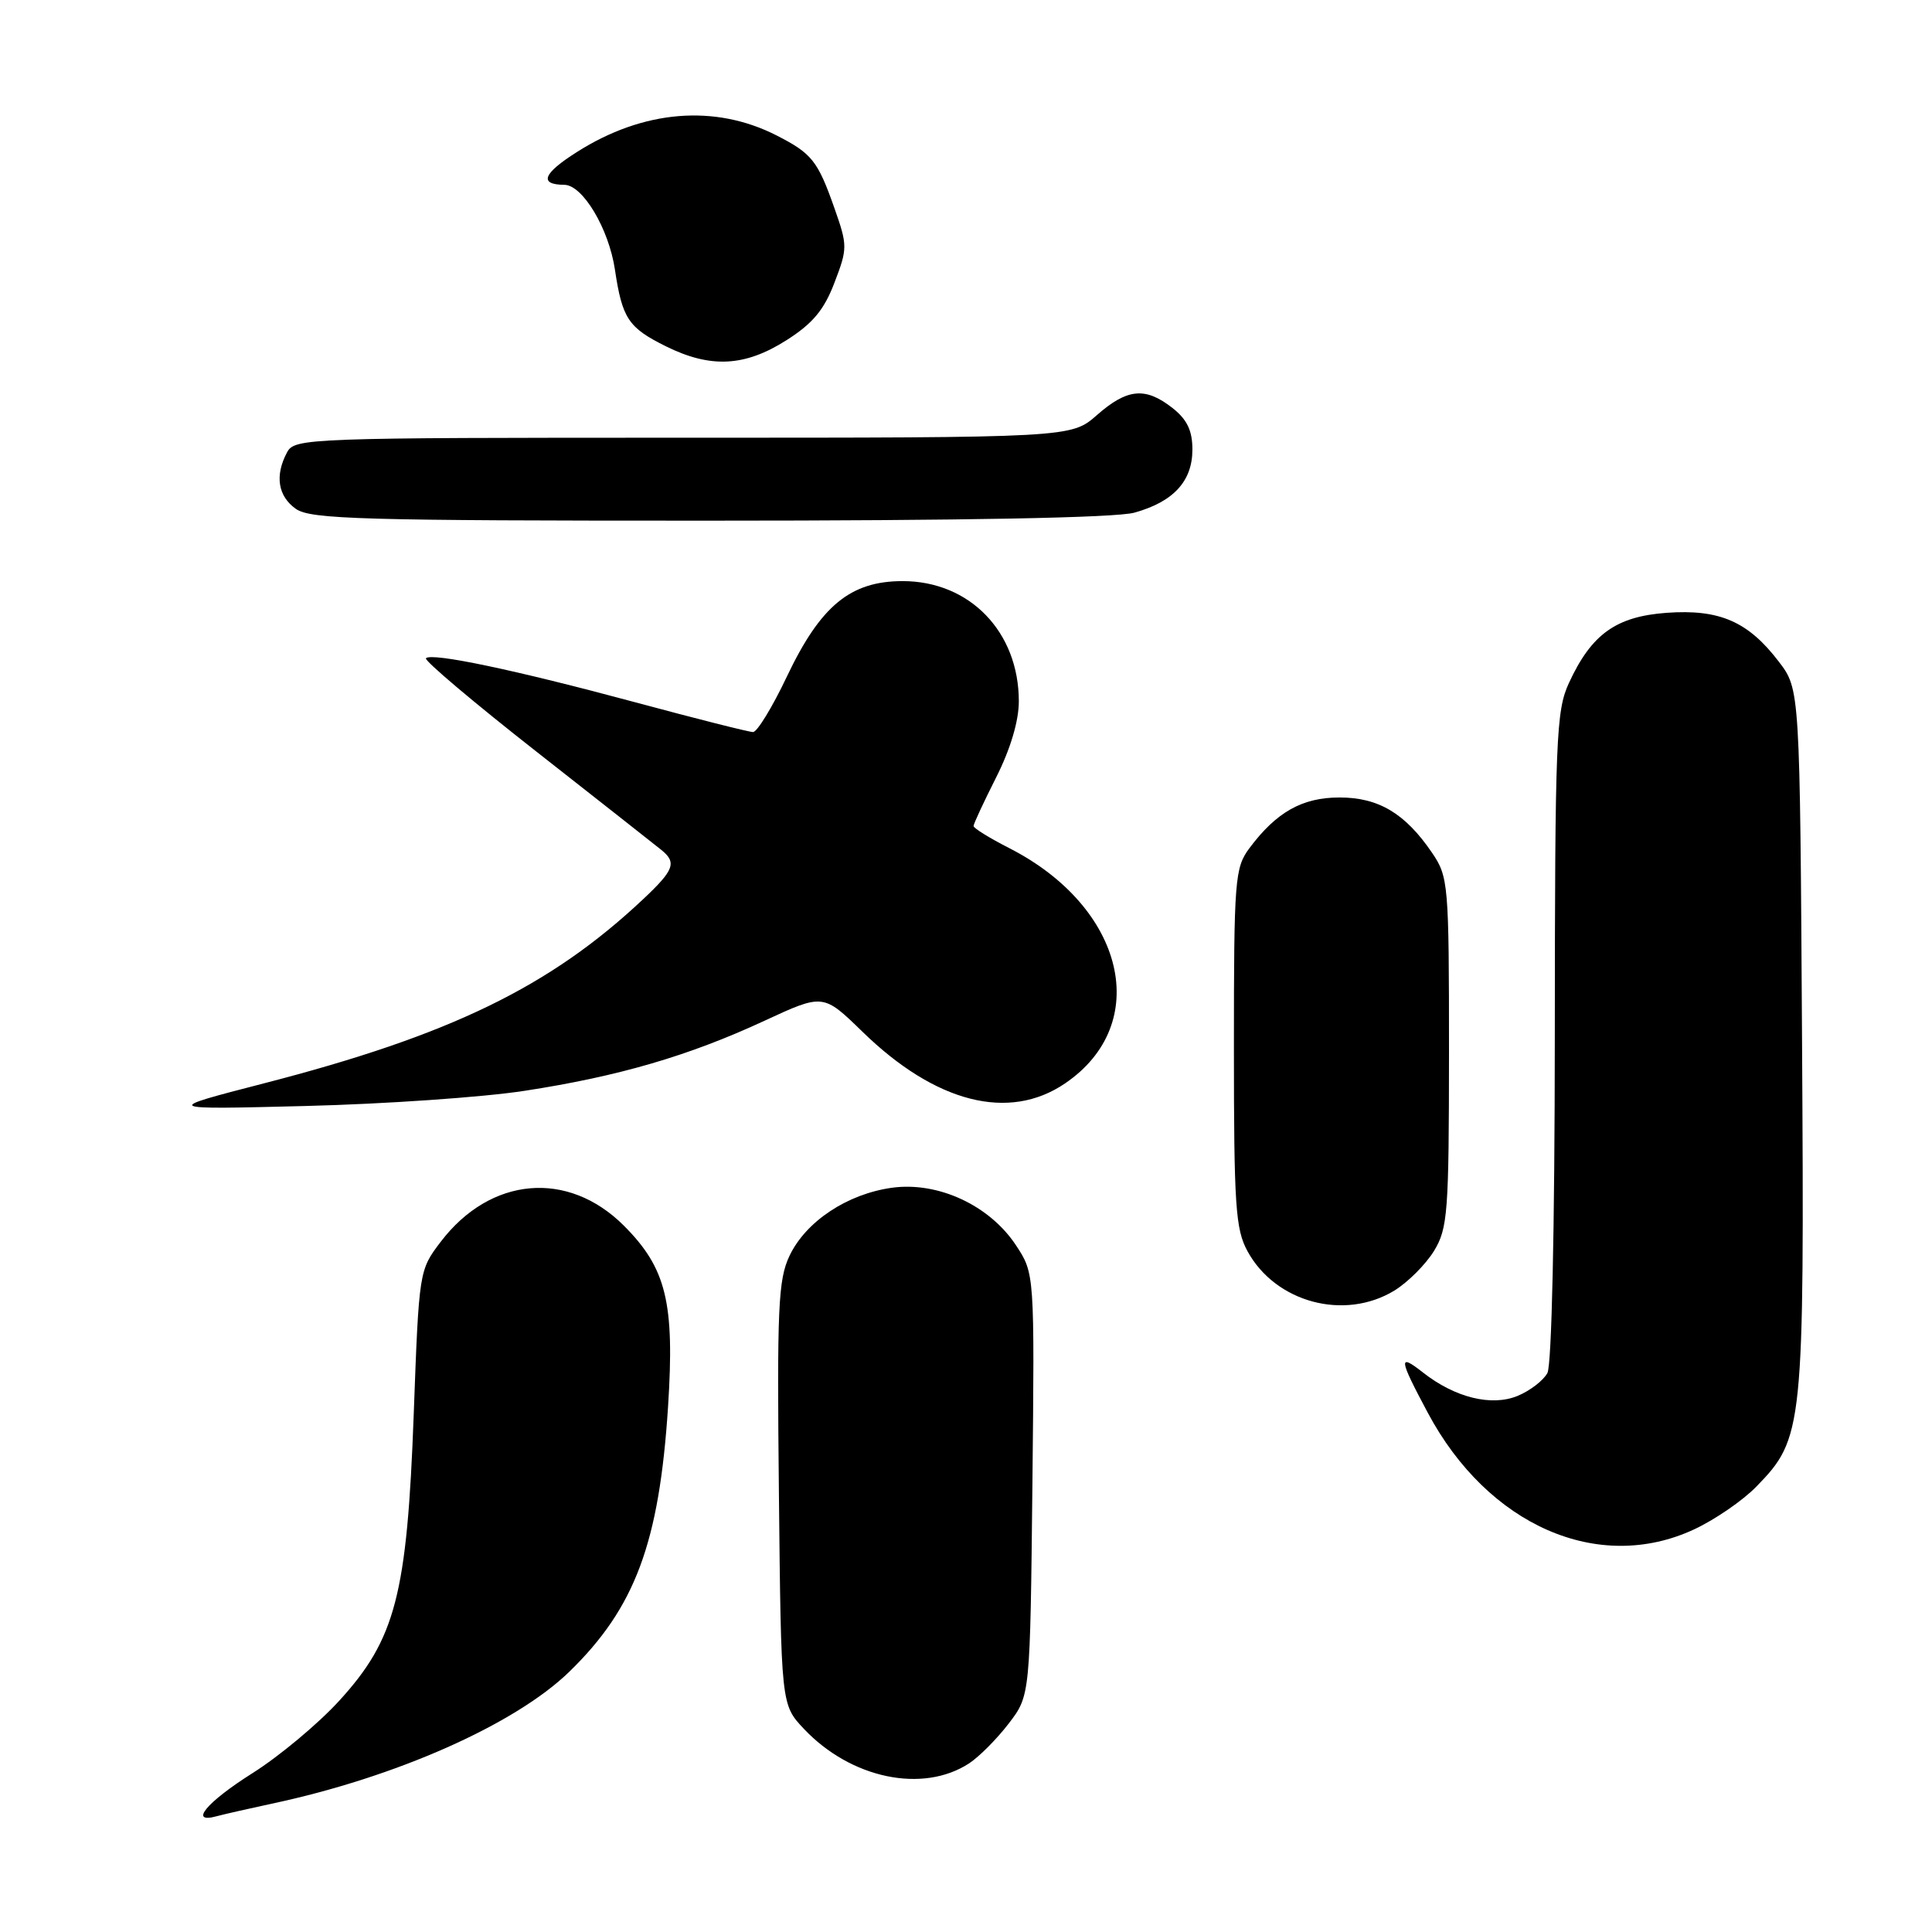 <?xml version="1.0" encoding="UTF-8" standalone="no"?>
<!DOCTYPE svg PUBLIC "-//W3C//DTD SVG 1.1//EN" "http://www.w3.org/Graphics/SVG/1.1/DTD/svg11.dtd" >
<svg xmlns="http://www.w3.org/2000/svg" xmlns:xlink="http://www.w3.org/1999/xlink" version="1.1" viewBox="0 0 256 256">
 <g >
 <path fill="currentColor"
d=" M 36.00 239.00 C 52.44 235.51 68.24 228.50 75.43 221.52 C 84.15 213.04 87.35 204.46 88.52 186.40 C 89.41 172.58 88.29 168.03 82.65 162.39 C 75.24 155.00 64.98 155.91 58.40 164.54 C 55.53 168.31 55.52 168.38 54.82 187.41 C 53.94 211.32 52.41 217.20 44.93 225.38 C 42.17 228.40 37.01 232.71 33.46 234.95 C 27.33 238.82 24.96 241.70 28.75 240.65 C 29.71 240.39 32.98 239.65 36.00 239.00 Z  M 128.42 233.65 C 129.77 232.76 132.13 230.38 133.68 228.35 C 136.50 224.66 136.50 224.66 136.80 196.70 C 137.09 168.74 137.09 168.74 134.61 164.99 C 131.12 159.71 124.30 156.55 118.21 157.38 C 112.27 158.20 106.78 161.84 104.61 166.41 C 103.11 169.57 102.95 173.30 103.21 197.93 C 103.50 225.87 103.50 225.87 106.50 229.06 C 112.72 235.67 122.27 237.67 128.42 233.65 Z  M 224.50 202.64 C 227.25 201.36 230.95 198.81 232.72 196.99 C 238.97 190.57 239.09 189.40 238.78 137.83 C 238.50 91.34 238.50 91.34 235.70 87.67 C 231.64 82.35 227.85 80.70 220.85 81.20 C 214.13 81.69 210.88 84.02 207.89 90.50 C 206.19 94.19 206.04 97.83 206.02 137.32 C 206.01 162.77 205.61 180.86 205.04 181.93 C 204.51 182.92 202.74 184.28 201.10 184.96 C 197.64 186.39 192.80 185.20 188.56 181.87 C 185.25 179.27 185.33 179.97 189.18 187.18 C 197.16 202.15 211.82 208.57 224.50 202.64 Z  M 184.76 171.01 C 186.55 169.91 188.91 167.55 190.01 165.76 C 191.84 162.76 191.99 160.69 192.00 139.40 C 192.00 117.08 191.92 116.18 189.75 112.99 C 186.20 107.78 182.67 105.67 177.50 105.67 C 172.56 105.67 169.14 107.59 165.56 112.38 C 163.62 114.99 163.50 116.47 163.50 138.82 C 163.50 159.73 163.71 162.89 165.30 165.79 C 169.01 172.59 178.14 175.04 184.76 171.01 Z  M 69.50 144.54 C 81.94 142.63 91.24 139.92 101.29 135.26 C 109.08 131.65 109.08 131.65 114.29 136.72 C 123.96 146.14 133.68 148.62 141.12 143.56 C 152.74 135.67 149.09 120.23 133.75 112.39 C 131.14 111.06 129.00 109.74 129.00 109.45 C 129.00 109.17 130.35 106.27 132.00 103.00 C 133.89 99.26 135.00 95.53 135.00 92.93 C 135.00 83.73 128.50 77.00 119.61 77.00 C 112.68 77.00 108.73 80.26 104.27 89.64 C 102.35 93.69 100.33 97.00 99.78 97.00 C 99.24 97.00 92.20 95.22 84.15 93.05 C 68.18 88.75 57.22 86.45 56.44 87.22 C 56.17 87.50 62.76 93.07 71.10 99.61 C 79.43 106.15 86.87 112.00 87.62 112.61 C 89.70 114.29 89.34 115.27 85.25 119.12 C 72.91 130.74 59.66 137.18 34.97 143.55 C 21.50 147.03 21.50 147.03 40.50 146.55 C 50.95 146.29 64.00 145.39 69.50 144.54 Z  M 150.31 67.93 C 155.49 66.49 158.00 63.76 158.00 59.57 C 158.00 57.06 157.30 55.59 155.37 54.07 C 151.77 51.24 149.37 51.47 145.35 55.00 C 141.93 58.00 141.93 58.00 90.50 58.00 C 40.68 58.00 39.04 58.06 38.04 59.93 C 36.39 63.01 36.82 65.76 39.22 67.44 C 41.17 68.80 48.04 69.00 93.97 68.99 C 127.87 68.99 147.85 68.61 150.31 67.93 Z  M 104.18 45.10 C 107.68 42.88 109.19 41.08 110.57 37.46 C 112.31 32.91 112.31 32.54 110.58 27.62 C 108.36 21.31 107.59 20.34 102.91 17.95 C 94.73 13.78 85.23 14.56 76.45 20.14 C 71.93 23.00 71.37 24.46 74.78 24.49 C 77.21 24.51 80.67 30.30 81.48 35.72 C 82.45 42.21 83.26 43.42 88.22 45.88 C 94.15 48.82 98.67 48.59 104.18 45.10 Z "/>
</g>
</svg>